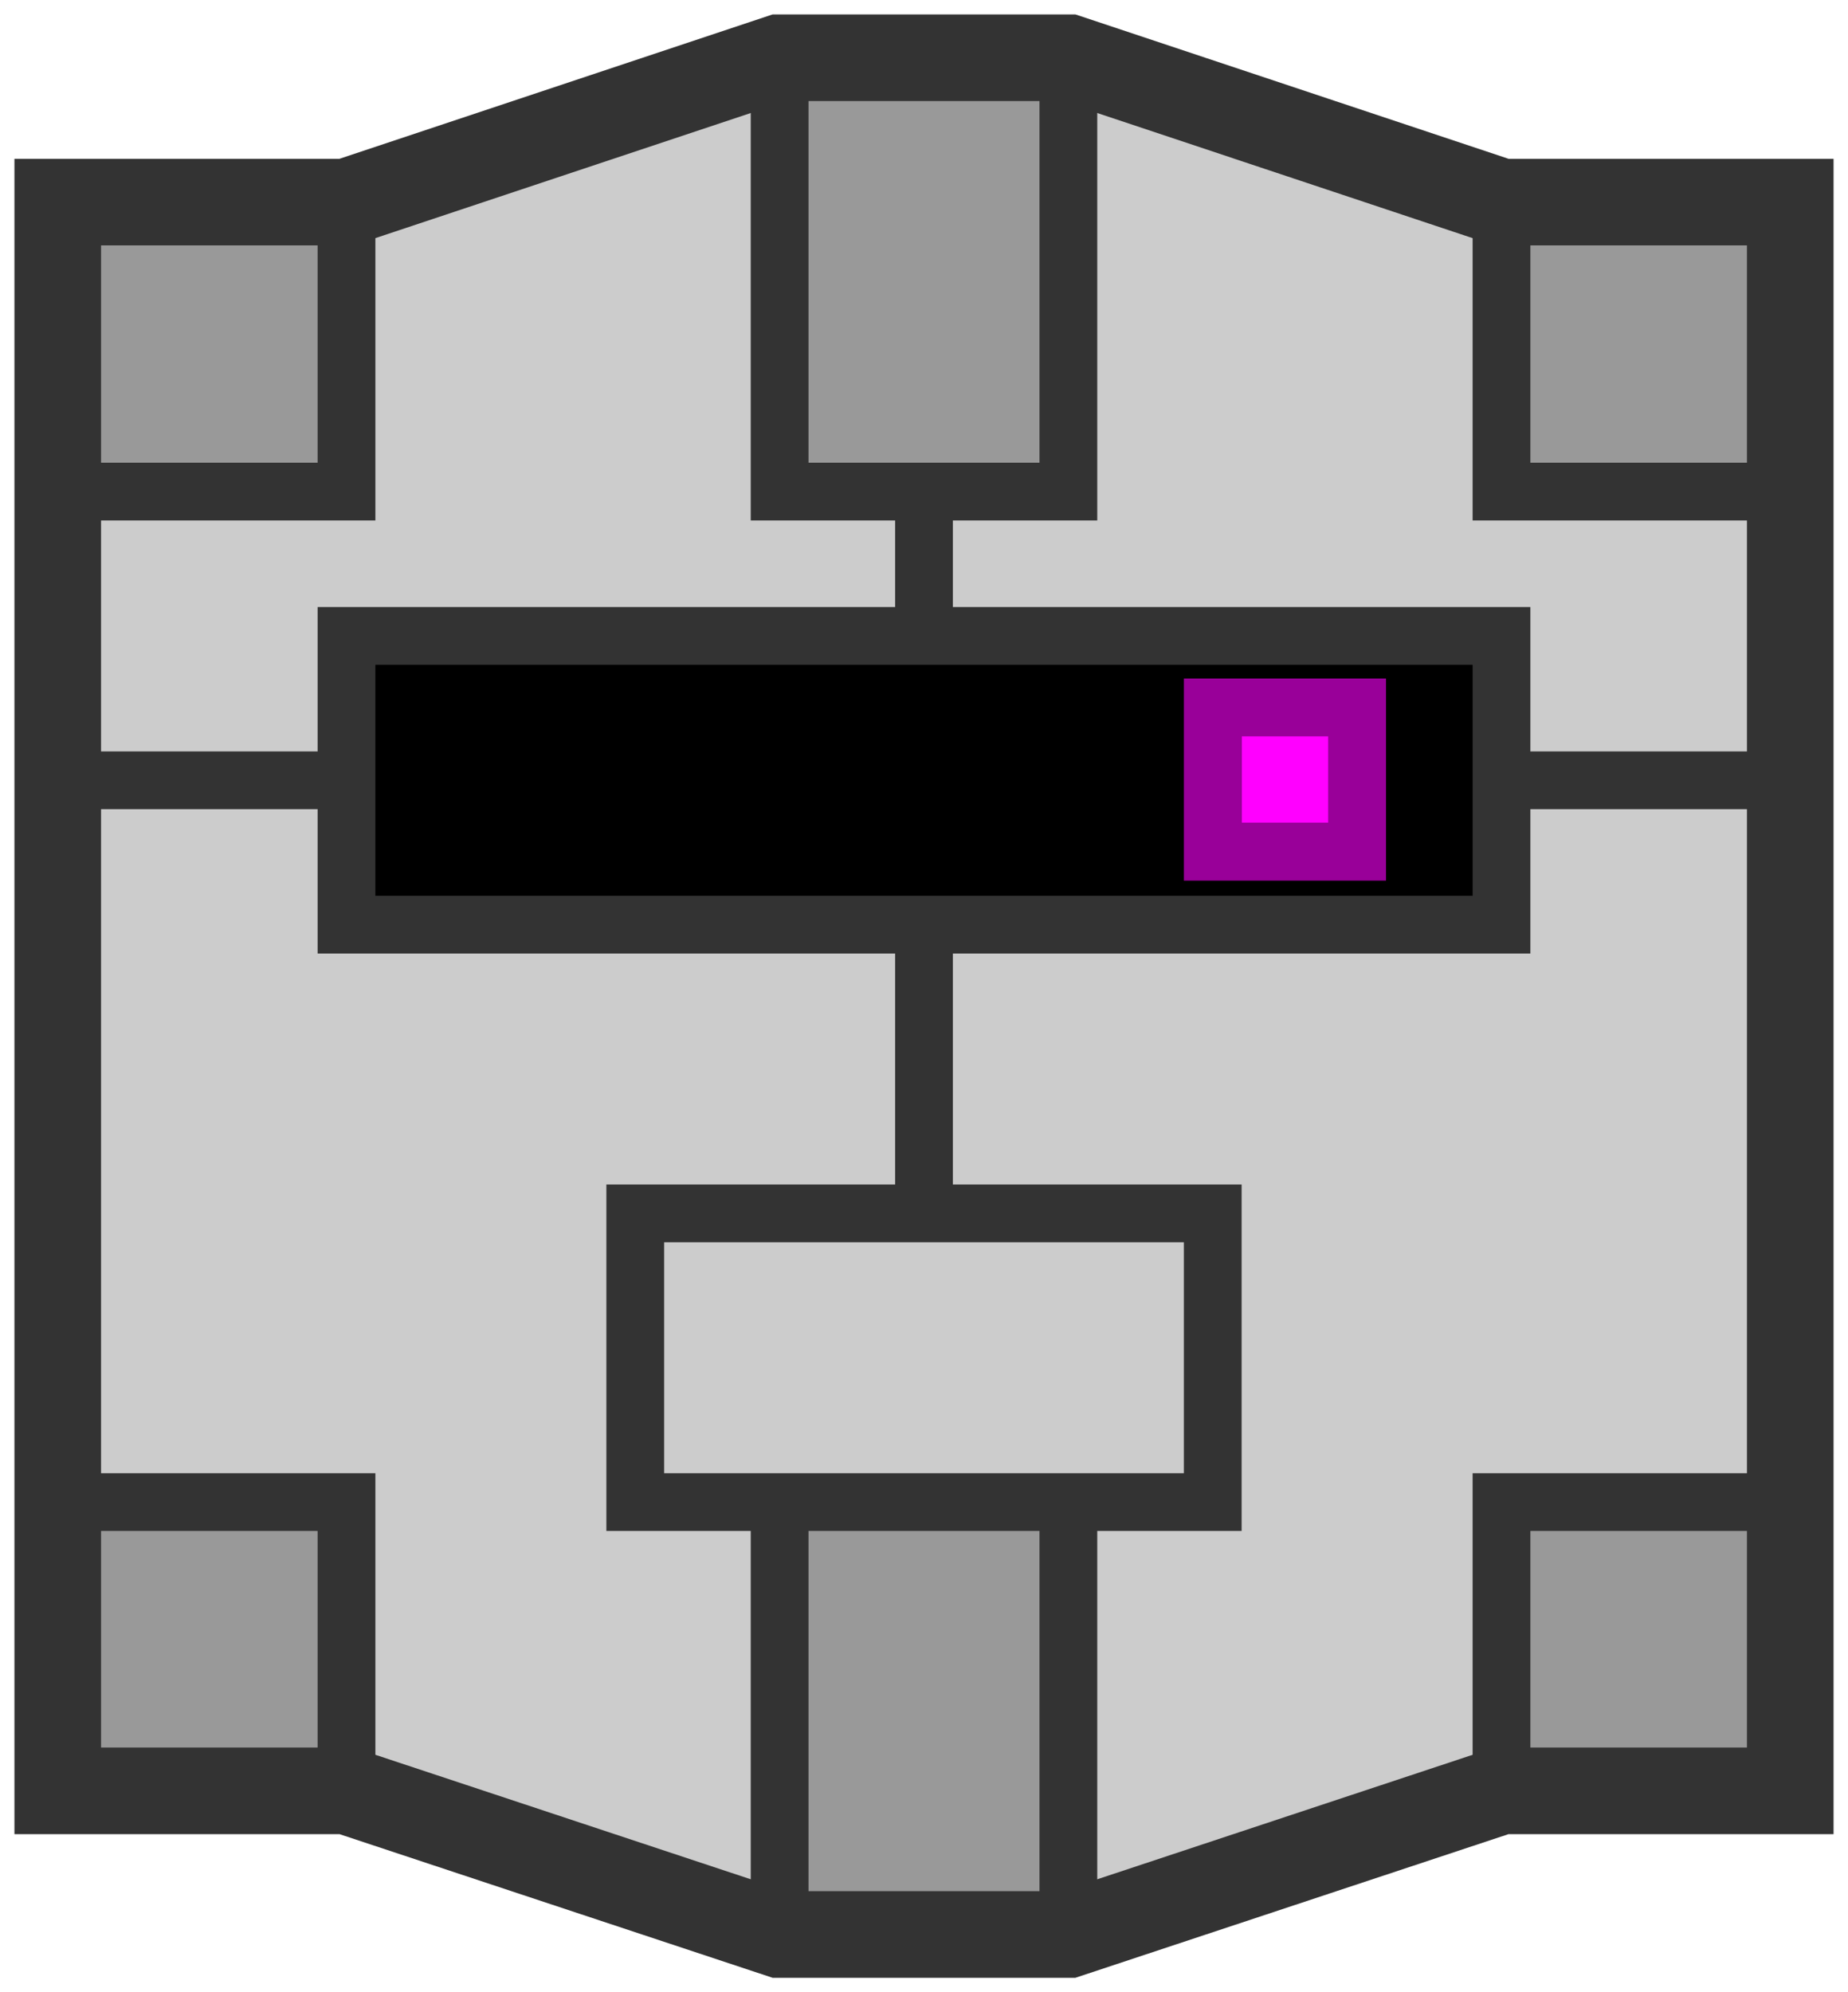 <?xml version="1.0" encoding="UTF-8" standalone="no"?>
<svg xmlns:ffdec="https://www.free-decompiler.com/flash" xmlns:xlink="http://www.w3.org/1999/xlink" ffdec:objectType="shape" height="138.0px" width="128.0px" xmlns="http://www.w3.org/2000/svg">
  <g transform="matrix(1.0, 0.0, 0.0, 1.0, 63.5, 68.55)">
    <path d="M40.5 -54.55 L60.5 -54.55 60.5 -34.5 40.5 -34.5 40.5 -54.55 M60.5 35.5 L60.5 55.5 40.5 55.5 40.5 35.5 60.5 35.5 M10.5 65.45 L-9.5 65.45 -9.5 35.5 10.5 35.5 10.5 65.45 M-39.5 55.5 L-59.5 55.5 -59.5 35.5 -39.5 35.5 -39.5 55.5 M-59.5 -34.5 L-59.5 -54.55 -39.5 -54.55 -39.5 -34.5 -59.5 -34.5 M-9.5 -64.55 L10.5 -64.55 10.5 -34.5 0.5 -34.5 -9.5 -34.5 -9.5 -64.55" fill="#999999" fill-rule="evenodd" stroke="none"/>
    <path d="M60.5 -34.5 L60.5 -14.5 60.5 35.5 40.5 35.5 40.5 55.5 10.5 65.45 10.5 35.5 20.5 35.5 20.5 15.5 0.5 15.5 20.5 15.5 20.5 35.5 10.5 35.5 -9.5 35.5 -19.5 35.5 -19.5 15.5 0.5 15.5 -19.5 15.5 -19.5 35.5 -9.5 35.5 -9.5 65.45 -39.5 55.5 -39.5 35.5 -59.5 35.5 -59.5 -14.5 -59.5 -34.5 -39.5 -34.5 -39.5 -54.55 -9.5 -64.55 -9.5 -34.5 0.5 -34.5 10.5 -34.5 10.5 -64.55 40.5 -54.55 40.5 -34.5 60.5 -34.5 M0.5 -24.5 L0.5 -34.5 0.5 -24.5 -39.5 -24.5 -39.5 -14.5 -39.5 -4.5 0.5 -4.5 40.5 -4.5 40.5 -14.5 40.5 -24.5 0.5 -24.5 M60.5 -14.5 L40.5 -14.5 60.5 -14.5 M0.5 -4.5 L0.5 15.5 0.5 -4.5 M-59.5 -14.5 L-39.5 -14.5 -59.5 -14.5" fill="#cccccc" fill-rule="evenodd" stroke="none"/>
    <path d="M0.5 -24.5 L40.5 -24.5 40.5 -14.5 40.5 -4.5 0.5 -4.5 -39.5 -4.5 -39.5 -14.5 -39.5 -24.5 0.5 -24.5" fill="#000000" fill-rule="evenodd" stroke="none"/>
    <path d="M40.5 -54.55 L60.5 -54.55 60.5 -34.5 60.5 -14.5 60.5 35.5 60.5 55.5 40.5 55.5 10.5 65.45 -9.5 65.45 -39.5 55.5 -59.5 55.5 -59.5 35.5 -59.5 -14.5 -59.5 -34.5 -59.5 -54.55 -39.5 -54.55 -9.5 -64.55 10.5 -64.55 40.5 -54.55" fill="none" stroke="#333333" stroke-linecap="round" stroke-linejoin="miter-clip" stroke-miterlimit="10.0" stroke-width="6.0"/>
    <path d="M40.5 -54.55 L40.5 -34.5 60.5 -34.5 M-9.5 -64.55 L-9.5 -34.5 0.5 -34.5 10.5 -34.5 10.5 -64.55 M0.5 -34.5 L0.5 -24.5 40.5 -24.5 40.5 -14.5 60.5 -14.5 M0.5 -24.5 L-39.5 -24.5 -39.5 -14.5 -39.5 -4.5 0.5 -4.5 40.5 -4.5 40.5 -14.5 M60.5 35.5 L40.5 35.5 40.5 55.5 M10.5 35.5 L20.5 35.5 20.5 15.5 0.5 15.5 -19.5 15.5 -19.5 35.5 -9.5 35.5 10.5 35.5 10.5 65.45 M0.5 15.5 L0.5 -4.5 M-59.5 -34.5 L-39.5 -34.5 -39.5 -54.55 M-39.5 -14.5 L-59.5 -14.5 M-39.5 55.5 L-39.5 35.5 -59.5 35.5 M-9.5 35.5 L-9.5 65.45" fill="none" stroke="#333333" stroke-linecap="round" stroke-linejoin="miter-clip" stroke-miterlimit="10.0" stroke-width="4.0"/>
    <path d="M28.5 -17.55 L22.5 -17.55 22.5 -11.55 28.5 -11.55 28.5 -17.55 M32.5 -21.55 L32.5 -7.55 18.5 -7.55 18.5 -21.55 32.5 -21.55" fill="#990099" fill-rule="evenodd" stroke="none"/>
    <path d="M28.5 -17.55 L28.5 -11.55 22.5 -11.55 22.5 -17.55 28.5 -17.55" fill="#ff00ff" fill-rule="evenodd" stroke="none"/>
  </g>
</svg>
